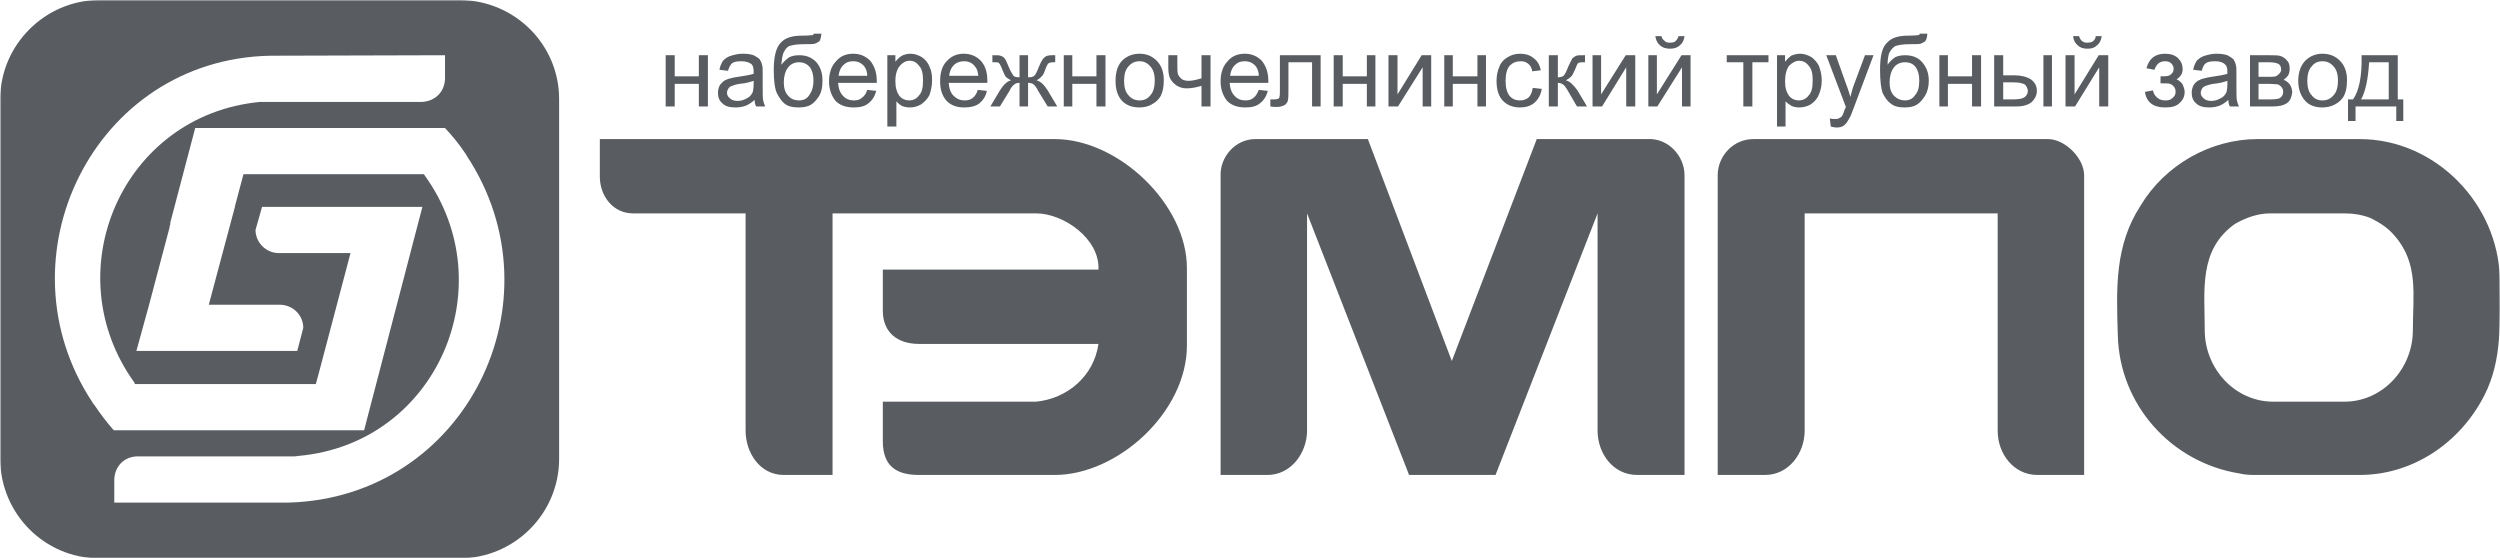<svg width="806" height="180" viewBox="0 0 806 180" fill="none" xmlns="http://www.w3.org/2000/svg">
<g clip-path="url(#clip0_702_3666)">
<mask id="mask0_702_3666" style="mask-type:luminance" maskUnits="userSpaceOnUse" x="0" y="0" width="806" height="180">
<path d="M806 0H0V180H806V0Z" fill="white"/>
</mask>
<g mask="url(#mask0_702_3666)">
<path d="M732.854 68.795H731.882C727.831 68.795 723.941 70.252 720.538 72.194C708.709 80.611 710.815 93.723 710.815 106.511C710.815 118.813 720.538 129.496 732.854 129.496H755.865C768.181 129.496 777.904 118.813 777.904 106.511C777.904 95.18 779.849 84.982 772.07 76.079C770.126 73.651 767.209 71.709 764.13 70.252C761.699 69.281 758.782 68.795 755.865 68.795H732.854ZM721.997 152.644C699.958 149.083 683.267 130.468 682.78 107.968C682.294 92.752 681.808 79.155 690.073 66.367C698.013 53.093 712.76 44.838 727.831 44.838H760.727C785.359 44.838 805.453 65.881 805.939 89.838C805.939 103.111 806.911 115.899 800.915 127.554C793.137 142.77 777.904 153.129 760.727 153.129H727.831C725.886 153.129 723.941 153.129 721.997 152.644ZM354.141 86.924H284.621V100.198C284.621 107.158 289.321 110.881 296.289 110.881H354.141C352.683 121.241 344.094 128.525 334.047 129.496H284.621V142.284C284.621 150.54 289.321 153.129 296.289 153.129H340.043C360.299 153.129 382.662 132.896 382.662 111.367V86.439C382.662 65.881 360.623 44.838 340.043 44.838H193.387V56.978C193.387 63.129 197.6 68.795 204.082 68.795H240.381V138.885C240.381 145.845 244.919 153.129 252.697 153.129H268.416V68.795H271.819H334.047C342.96 68.795 354.627 77.05 354.141 86.924ZM468.063 116.385L495.45 44.838H531.263C537.907 44.514 543.093 50.342 543.093 56.493V153.129H527.86C519.919 153.129 515.058 146.007 515.058 138.885V68.795L482.161 153.129H454.289L421.392 68.795V138.885C421.392 145.845 416.369 153.129 408.59 153.129H393.52V56.493C393.358 50.665 398.219 44.838 404.701 44.838H441L468.063 116.385ZM660.255 44.838C665.765 44.838 671.923 50.989 671.923 56.493V153.129H656.852C649.236 153.129 644.05 146.331 644.05 138.885V68.795H581.823V138.885C581.823 146.007 576.799 153.129 569.021 153.129H553.788V56.493C553.788 50.342 558.811 44.676 565.618 44.838H660.255Z" fill="#595D62"/>
<path d="M31.821 0C14.481 0.162 0.221 14.406 0.059 31.727V148.112C0.221 165.755 14.481 180 31.983 180H148.173C165.837 180 180.259 165.594 180.259 147.95V31.888C180.259 14.406 165.999 0.162 148.335 0H31.821ZM30.362 130.468L30.038 130.144L29.876 129.82C-1.076 83.201 30.2 19.101 87.08 17.968L143.474 17.806V25.414C143.312 29.622 140.395 32.536 136.181 32.86C119.328 32.86 102.313 32.86 85.297 32.86H83.839C39.437 37.068 17.56 87.572 43.326 123.345L43.488 123.831H101.827L102.961 119.622L113.008 81.583H89.835C85.784 81.583 82.38 78.183 82.38 74.137L84.487 66.691H116.897H136.181L117.383 138.723H36.682C34.413 136.133 32.307 133.381 30.362 130.468ZM93.076 162.032H36.844V154.586C37.006 150.378 39.923 147.302 44.136 147.14C60.99 147.14 78.005 147.14 95.02 147.14L96.317 146.978C140.881 142.932 162.596 92.266 136.992 56.655L136.667 56.169H78.491L77.843 58.597L75.736 66.529V66.691L67.31 98.255H90.483C94.534 98.417 97.775 101.655 97.775 105.701L95.831 113.147H63.42H63.096H43.974L48.026 98.417L54.67 73.327C54.67 72.842 54.832 72.518 54.994 72.032H54.832L62.934 41.277H143.474C145.904 43.867 148.011 46.457 149.956 49.371L150.28 49.856L150.442 50.18C181.394 96.96 150.118 160.414 93.076 162.032Z" fill="#595D62"/>
<path d="M763.804 20.072C763.48 25.414 762.669 29.46 761.211 32.05H770.124V20.072H763.804ZM761.373 17.806H773.041V32.05H774.823V39.011H772.554V34.316H759.428V39.011H756.998V32.05H758.618C760.563 29.298 761.535 24.604 761.373 17.806ZM743.871 26.061C743.871 28.165 744.358 29.784 745.33 30.755C746.14 31.888 747.437 32.374 748.733 32.374C750.191 32.374 751.326 31.888 752.298 30.755C753.27 29.784 753.757 28.165 753.757 25.899C753.757 23.957 753.27 22.338 752.298 21.367C751.326 20.234 750.191 19.748 748.733 19.748C747.437 19.748 746.14 20.234 745.33 21.367C744.358 22.338 743.871 23.957 743.871 26.061ZM740.955 26.061C740.955 22.986 741.927 20.719 743.547 19.262C745.006 17.968 746.788 17.32 748.733 17.32C751.164 17.32 752.946 18.129 754.405 19.586C755.863 21.043 756.674 23.147 756.674 25.737C756.674 28.003 756.349 29.622 755.701 30.917C755.053 32.05 754.081 33.021 752.784 33.669C751.65 34.316 750.191 34.64 748.733 34.64C746.464 34.64 744.52 33.993 743.223 32.536C741.765 30.917 740.955 28.813 740.955 26.061ZM728.153 32.05H731.88C733.5 32.05 734.635 31.888 735.121 31.565C735.769 31.079 736.093 30.432 736.093 29.622C736.093 28.975 735.931 28.489 735.607 28.165C735.283 27.68 734.797 27.356 734.31 27.194C733.662 27.194 732.852 27.032 731.556 27.032H728.153V32.05ZM728.153 24.766H731.232C732.366 24.766 733.176 24.766 733.662 24.604C734.148 24.442 734.473 24.119 734.797 23.795C735.121 23.471 735.445 22.986 735.445 22.5C735.445 21.529 735.121 20.881 734.473 20.557C733.824 20.234 732.852 20.072 731.232 20.072H728.153V24.766ZM725.398 17.806H731.88C733.5 17.806 734.635 17.806 735.445 18.129C736.255 18.453 736.903 18.939 737.389 19.586C738.038 20.234 738.2 21.205 738.2 22.176C738.2 22.986 738.038 23.633 737.714 24.28C737.389 24.766 736.903 25.252 736.255 25.737C737.065 26.061 737.714 26.547 738.2 27.194C738.686 27.842 739.01 28.813 739.01 29.784C738.848 31.241 738.362 32.536 737.389 33.183C736.255 33.993 734.797 34.316 732.852 34.316H725.398V17.806ZM718.105 26.061C717.133 26.385 715.675 26.87 713.568 27.032C712.434 27.194 711.623 27.518 711.137 27.68C710.651 27.842 710.165 28.165 710.003 28.489C709.679 28.975 709.517 29.46 709.517 29.946C709.517 30.593 709.841 31.241 710.489 31.727C710.975 32.212 711.785 32.536 712.92 32.536C714.054 32.536 715.026 32.212 715.837 31.727C716.647 31.403 717.295 30.755 717.781 29.784C717.943 29.298 718.105 28.327 718.105 27.032V26.061ZM718.429 32.212C717.295 33.183 716.323 33.831 715.351 34.155C714.378 34.478 713.406 34.64 712.272 34.64C710.489 34.64 709.031 34.316 708.058 33.345C707.086 32.536 706.6 31.403 706.6 29.946C706.6 29.137 706.762 28.489 707.086 27.68C707.41 27.032 707.896 26.547 708.544 26.061C709.193 25.737 709.841 25.414 710.651 25.252C711.137 25.09 711.947 24.928 713.082 24.766C715.351 24.442 717.133 24.119 718.105 23.795C718.105 23.471 718.105 23.147 718.105 23.147C718.105 22.014 717.943 21.205 717.295 20.719C716.647 20.072 715.513 19.748 714.216 19.748C712.758 19.748 711.785 19.91 711.137 20.396C710.489 20.881 710.165 21.691 709.841 22.824L707.086 22.5C707.248 21.367 707.734 20.396 708.22 19.586C708.868 18.939 709.679 18.291 710.813 17.968C711.947 17.644 713.082 17.32 714.54 17.32C715.999 17.32 717.133 17.482 718.105 17.806C718.916 18.291 719.564 18.615 720.05 19.101C720.374 19.586 720.698 20.234 720.86 21.043C721.022 21.529 721.022 22.338 721.022 23.633V27.356C721.022 29.946 721.022 31.727 721.184 32.374C721.346 33.021 721.508 33.669 721.833 34.316H718.916C718.592 33.831 718.429 33.021 718.429 32.212ZM696.553 26.87V24.604C697.687 24.604 698.497 24.604 698.983 24.442C699.307 24.442 699.794 24.119 700.118 23.795C700.604 23.309 700.766 22.824 700.766 22.176C700.766 21.367 700.442 20.881 699.956 20.396C699.47 19.91 698.821 19.748 698.011 19.748C696.391 19.748 695.256 20.557 694.608 22.5L692.015 22.014C692.825 18.939 694.77 17.32 698.011 17.32C699.794 17.32 701.252 17.806 702.224 18.777C703.197 19.748 703.683 20.881 703.683 22.338C703.683 23.633 703.035 24.766 701.738 25.575C702.549 25.899 703.197 26.547 703.683 27.194C704.007 28.003 704.331 28.813 704.331 29.622C704.331 31.241 703.683 32.374 702.549 33.345C701.576 34.316 699.956 34.64 698.011 34.64C694.284 34.64 692.015 33.021 691.529 29.622L694.122 29.137C694.284 30.108 694.77 30.917 695.58 31.565C696.391 32.212 697.201 32.374 698.173 32.374C699.145 32.374 699.794 32.212 700.442 31.565C701.09 31.079 701.414 30.432 701.414 29.622C701.414 28.975 701.252 28.327 700.766 27.842C700.442 27.356 699.956 27.194 699.632 27.032C699.145 26.87 698.335 26.87 697.201 26.87C697.039 26.87 696.877 26.87 696.553 26.87ZM675.648 11.655H677.593C677.431 12.95 676.944 13.921 676.134 14.568C675.324 15.378 674.352 15.701 673.055 15.701C671.597 15.701 670.624 15.378 669.814 14.568C669.004 13.921 668.518 12.95 668.356 11.655H670.3C670.462 12.302 670.787 12.788 671.111 13.111C671.597 13.597 672.245 13.759 672.893 13.759C673.703 13.759 674.352 13.597 674.838 13.273C675.324 12.788 675.648 12.302 675.648 11.655ZM665.925 17.806H668.842V30.432L676.62 17.806H679.699V34.316H676.782V21.691L669.004 34.316H665.925V17.806ZM645.831 32.05H648.748C650.53 32.05 651.827 31.888 652.637 31.403C653.285 30.917 653.771 30.27 653.771 29.298C653.771 28.651 653.447 28.003 652.961 27.356C652.313 26.87 651.016 26.547 649.072 26.547H645.831V32.05ZM642.914 17.806H645.831V24.28H649.396C651.665 24.28 653.447 24.766 654.743 25.575C656.04 26.547 656.688 27.68 656.688 29.298C656.688 30.755 656.04 31.888 655.068 32.86C653.933 33.831 652.313 34.316 650.044 34.316H642.914V17.806ZM658.795 17.806H661.55V34.316H658.795V17.806ZM625.25 17.806H628.005V24.604H635.784V17.806H638.7V34.316H635.784V27.032H628.005V34.316H625.25V17.806ZM618.768 25.899C618.768 24.28 618.444 22.824 617.634 21.691C616.824 20.557 615.689 20.072 614.069 20.072C612.61 20.072 611.314 20.719 610.504 21.852C609.693 22.986 609.207 24.604 609.207 26.547C609.207 28.489 609.693 29.946 610.666 30.917C611.638 31.888 612.772 32.374 614.069 32.374C615.527 32.374 616.662 31.888 617.472 30.593C618.444 29.46 618.768 28.003 618.768 25.899ZM618.93 10.845H621.361C621.361 11.978 621.037 12.788 620.713 13.273C620.227 13.597 619.741 13.921 619.254 14.083C618.606 14.244 617.472 14.244 615.689 14.244C613.421 14.244 611.8 14.568 610.99 14.892C610.179 15.378 609.531 16.187 609.045 17.158C608.721 18.129 608.559 19.424 608.559 20.881C609.207 19.91 610.017 19.101 610.99 18.453C611.962 17.968 613.096 17.806 614.231 17.806C616.337 17.806 618.282 18.453 619.578 19.91C621.037 21.529 621.847 23.471 621.847 26.061C621.847 28.003 621.361 29.622 620.713 30.755C619.903 32.05 619.092 33.021 618.12 33.669C617.148 34.316 615.851 34.64 614.069 34.64C612.124 34.64 610.666 34.316 609.531 33.345C608.397 32.536 607.587 31.241 606.938 29.946C606.452 28.489 606.128 26.061 606.128 22.5C606.128 18.129 606.776 15.216 608.397 13.759C609.855 12.14 612.124 11.493 615.203 11.493C617.148 11.493 618.12 11.331 618.444 11.331C618.606 11.331 618.93 11.169 618.93 10.845ZM590.247 40.791L589.923 38.201C590.571 38.363 591.057 38.363 591.544 38.363C592.192 38.363 592.678 38.363 593.002 38.039C593.488 37.878 593.812 37.554 593.974 37.23C594.136 36.906 594.461 36.259 594.785 35.126C594.947 34.964 594.947 34.802 595.109 34.478L588.789 17.806H591.868L595.271 27.356C595.757 28.489 596.081 29.784 596.567 31.241C596.891 29.946 597.215 28.651 597.702 27.356L601.267 17.806H604.022L597.702 34.64C597.053 36.421 596.567 37.716 596.081 38.363C595.595 39.334 595.109 39.982 594.461 40.468C593.812 40.953 593.002 41.115 592.03 41.115C591.544 41.115 590.895 40.953 590.247 40.791ZM575.501 26.223C575.501 28.327 575.987 29.784 576.797 30.917C577.607 31.888 578.742 32.374 579.876 32.374C581.172 32.374 582.307 31.888 583.117 30.755C584.089 29.784 584.413 28.165 584.413 25.899C584.413 23.795 584.089 22.176 583.117 21.205C582.307 20.072 581.172 19.586 580.038 19.586C578.904 19.586 577.769 20.234 576.797 21.205C575.987 22.338 575.501 23.957 575.501 26.223ZM572.908 40.791V17.806H575.501V19.91C576.149 19.101 576.797 18.453 577.445 17.968C578.255 17.644 579.228 17.32 580.362 17.32C581.659 17.32 582.955 17.806 584.089 18.453C585.062 19.262 586.034 20.234 586.52 21.529C587.006 22.824 587.33 24.28 587.33 25.899C587.33 27.68 587.006 29.137 586.358 30.593C585.872 31.888 584.9 32.86 583.765 33.669C582.631 34.316 581.334 34.64 580.038 34.64C579.228 34.64 578.255 34.478 577.607 34.155C576.797 33.669 576.149 33.183 575.663 32.698V40.791H572.908ZM556.703 17.806H570.153V20.072H564.967V34.316H562.05V20.072H556.703V17.806ZM541.146 11.655H543.09C542.928 12.95 542.442 13.921 541.632 14.568C540.822 15.378 539.687 15.701 538.391 15.701C537.095 15.701 535.96 15.378 535.15 14.568C534.34 13.921 533.854 12.95 533.691 11.655H535.636C535.798 12.302 536.122 12.788 536.608 13.111C536.932 13.597 537.581 13.759 538.391 13.759C539.201 13.759 539.849 13.597 540.174 13.273C540.66 12.788 540.984 12.302 541.146 11.655ZM531.423 17.806H534.178V30.432L542.118 17.806H545.035V34.316H542.28V21.691L534.34 34.316H531.423V17.806ZM513.435 17.806H516.19V30.432L524.13 17.806H527.209V34.316H524.293V21.691L516.514 34.316H513.435V17.806ZM499.337 17.806H502.254V24.928C503.064 24.928 503.712 24.766 504.036 24.442C504.522 24.119 505.008 22.986 505.657 21.367C506.305 20.072 506.629 19.262 506.953 18.777C507.439 18.453 507.763 18.129 508.249 17.968C508.736 17.806 509.384 17.806 510.356 17.806H511.004V20.072H510.194C509.384 20.072 508.898 20.234 508.736 20.396C508.574 20.557 508.249 21.205 507.763 22.5C507.277 23.471 506.953 24.28 506.629 24.604C506.143 25.09 505.657 25.414 504.846 25.899C506.143 26.223 507.277 27.356 508.574 29.137L511.653 34.316H508.412L505.495 29.298C504.846 28.165 504.36 27.518 503.874 27.194C503.388 26.87 502.902 26.709 502.254 26.709V34.316H499.337V17.806ZM494.151 28.327L497.068 28.651C496.744 30.593 495.934 32.05 494.637 33.183C493.503 34.155 491.882 34.64 490.1 34.64C487.831 34.64 486.049 33.993 484.59 32.536C483.132 31.079 482.483 28.813 482.483 26.061C482.483 24.28 482.808 22.824 483.456 21.367C483.942 20.072 484.914 19.101 486.049 18.453C487.345 17.644 488.641 17.32 490.1 17.32C491.882 17.32 493.341 17.806 494.475 18.777C495.61 19.586 496.42 20.881 496.744 22.662L493.989 22.986C493.827 21.852 493.341 21.043 492.693 20.557C491.882 19.91 491.234 19.748 490.262 19.748C488.803 19.748 487.669 20.234 486.697 21.205C485.886 22.176 485.4 23.795 485.4 26.061C485.4 28.327 485.886 29.946 486.697 30.917C487.507 31.888 488.641 32.374 490.1 32.374C491.234 32.374 492.044 32.05 492.855 31.403C493.503 30.755 493.989 29.622 494.151 28.327ZM465.63 17.806H468.385V24.604H476.325V17.806H479.08V34.316H476.325V27.032H468.385V34.316H465.63V17.806ZM447.642 17.806H450.559V30.432L458.338 17.806H461.417V34.316H458.662V21.691L450.721 34.316H447.642V17.806ZM429.979 17.806H432.896V24.604H440.674V17.806H443.429V34.316H440.674V27.032H432.896V34.316H429.979V17.806ZM412.639 17.806H425.766V34.316H423.011V20.072H415.394V28.327C415.394 30.27 415.394 31.565 415.232 32.212C415.232 32.86 414.746 33.345 414.26 33.831C413.612 34.155 412.802 34.478 411.829 34.478C411.181 34.478 410.371 34.478 409.56 34.316V32.05H410.857C411.343 32.05 411.829 31.888 411.991 31.888C412.315 31.727 412.477 31.565 412.477 31.241C412.639 30.917 412.639 30.108 412.639 28.651V17.806ZM396.596 24.442H405.833C405.833 22.986 405.347 22.014 404.861 21.367C403.889 20.234 402.754 19.748 401.296 19.748C399.999 19.748 399.027 20.072 398.055 21.043C397.245 21.852 396.758 22.986 396.596 24.442ZM405.833 28.975L408.75 29.298C408.264 31.079 407.454 32.374 406.157 33.345C405.023 34.316 403.403 34.64 401.458 34.64C399.027 34.64 397.083 33.993 395.624 32.536C394.328 30.917 393.517 28.813 393.517 26.223C393.517 23.471 394.328 21.205 395.786 19.748C397.083 18.129 399.027 17.32 401.296 17.32C403.565 17.32 405.347 18.129 406.806 19.586C408.102 21.205 408.912 23.309 408.912 26.061C408.912 26.223 408.912 26.385 408.912 26.709H396.434C396.596 28.651 397.083 29.946 398.055 30.917C398.865 31.888 400.162 32.374 401.458 32.374C402.43 32.374 403.403 32.212 404.051 31.565C404.861 31.079 405.347 30.108 405.833 28.975ZM376.664 17.806H379.581V20.881C379.581 22.176 379.581 23.147 379.743 23.795C379.905 24.442 380.391 24.928 380.877 25.414C381.526 25.899 382.336 26.061 383.308 26.061C384.281 26.061 385.739 25.737 387.36 25.252V17.806H390.276V34.316H387.36V27.68C385.739 28.165 384.119 28.489 382.498 28.489C381.364 28.489 380.229 28.165 379.257 27.518C378.285 26.87 377.636 26.061 377.15 25.09C376.826 24.28 376.664 23.147 376.664 22.014V17.806ZM362.404 26.061C362.404 28.165 362.89 29.784 363.862 30.755C364.834 31.888 365.969 32.374 367.427 32.374C368.724 32.374 370.02 31.888 370.83 30.755C371.803 29.784 372.289 28.165 372.289 25.899C372.289 23.957 371.803 22.338 370.83 21.367C369.858 20.234 368.724 19.748 367.427 19.748C365.969 19.748 364.834 20.234 363.862 21.367C362.89 22.338 362.404 23.957 362.404 26.061ZM359.649 26.061C359.649 22.986 360.459 20.719 362.08 19.262C363.538 17.968 365.321 17.32 367.427 17.32C369.696 17.32 371.479 18.129 372.937 19.586C374.395 21.043 375.206 23.147 375.206 25.737C375.206 28.003 374.882 29.622 374.233 30.917C373.585 32.05 372.613 33.021 371.316 33.669C370.182 34.316 368.886 34.64 367.427 34.64C364.997 34.64 363.214 33.993 361.755 32.536C360.297 30.917 359.649 28.813 359.649 26.061ZM342.958 17.806H345.712V24.604H353.491V17.806H356.408V34.316H353.491V27.032H345.712V34.316H342.958V17.806ZM331.452 17.806V24.928C332.424 24.928 333.072 24.766 333.397 24.442C333.883 24.119 334.369 22.986 335.017 21.367C335.665 19.748 336.313 18.777 336.8 18.453C337.286 17.968 338.096 17.806 339.23 17.806H340.203V20.072H339.555C338.744 20.072 338.258 20.234 338.096 20.396C337.772 20.557 337.448 21.205 336.962 22.5C336.638 23.471 336.313 24.28 335.827 24.604C335.503 25.09 335.017 25.414 334.207 25.899C335.503 26.223 336.638 27.356 337.772 29.137L340.851 34.316H337.772L334.693 29.298C334.207 28.165 333.559 27.518 333.235 27.194C332.748 26.87 332.1 26.709 331.452 26.709V34.316H328.697V26.709C328.049 26.709 327.401 26.87 327.077 27.194C326.59 27.518 325.942 28.165 325.456 29.298L322.377 34.316H319.298L322.377 29.137C323.511 27.356 324.646 26.223 325.942 25.899C325.132 25.414 324.484 25.09 324.16 24.604C323.836 24.119 323.349 22.986 322.701 21.367C322.377 20.719 322.215 20.396 321.891 20.234C321.729 20.072 321.243 20.072 320.757 20.072C320.595 20.072 320.27 20.072 319.946 20.072V17.806H320.27C321.405 17.806 322.215 17.806 322.539 17.968C323.025 18.129 323.511 18.291 323.836 18.777C324.16 19.101 324.646 20.072 325.132 21.367C325.78 22.986 326.428 23.957 326.752 24.442C327.077 24.766 327.725 24.928 328.697 24.928V17.806H331.452ZM306.01 24.442H315.409C315.247 22.986 314.923 22.014 314.275 21.367C313.464 20.234 312.168 19.748 310.872 19.748C309.575 19.748 308.441 20.072 307.468 21.043C306.658 21.852 306.172 22.986 306.01 24.442ZM315.247 28.975L318.164 29.298C317.84 31.079 316.867 32.374 315.733 33.345C314.437 34.316 312.816 34.64 310.872 34.64C308.441 34.64 306.658 33.993 305.2 32.536C303.741 30.917 303.093 28.813 303.093 26.223C303.093 23.471 303.741 21.205 305.2 19.748C306.658 18.129 308.441 17.32 310.709 17.32C312.978 17.32 314.761 18.129 316.219 19.586C317.678 21.205 318.326 23.309 318.326 26.061C318.326 26.223 318.326 26.385 318.326 26.709H305.848C306.01 28.651 306.496 29.946 307.468 30.917C308.441 31.888 309.575 32.374 310.872 32.374C312.006 32.374 312.816 32.212 313.626 31.565C314.275 31.079 314.923 30.108 315.247 28.975ZM288.671 26.223C288.671 28.327 289.157 29.784 289.967 30.917C290.777 31.888 291.912 32.374 293.046 32.374C294.342 32.374 295.477 31.888 296.287 30.755C297.259 29.784 297.583 28.165 297.583 25.899C297.583 23.795 297.259 22.176 296.287 21.205C295.477 20.072 294.504 19.586 293.208 19.586C292.074 19.586 290.939 20.234 290.129 21.205C289.157 22.338 288.671 23.957 288.671 26.223ZM286.078 40.791V17.806H288.671V19.91C289.319 19.101 289.967 18.453 290.777 17.968C291.425 17.644 292.398 17.32 293.532 17.32C294.991 17.32 296.125 17.806 297.259 18.453C298.394 19.262 299.204 20.234 299.69 21.529C300.338 22.824 300.5 24.28 300.5 25.899C300.5 27.68 300.176 29.137 299.69 30.593C299.042 31.888 298.069 32.86 296.935 33.669C295.801 34.316 294.666 34.64 293.37 34.64C292.398 34.64 291.587 34.478 290.777 34.155C289.967 33.669 289.481 33.183 288.995 32.698V40.791H286.078ZM270.359 24.442H279.596C279.596 22.986 279.11 22.014 278.623 21.367C277.651 20.234 276.517 19.748 275.058 19.748C273.762 19.748 272.79 20.072 271.817 21.043C271.007 21.852 270.521 22.986 270.359 24.442ZM279.596 28.975L282.513 29.298C282.026 31.079 281.216 32.374 279.92 33.345C278.785 34.316 277.165 34.64 275.22 34.64C272.79 34.64 270.845 33.993 269.386 32.536C268.09 30.917 267.28 28.813 267.28 26.223C267.28 23.471 268.09 21.205 269.549 19.748C270.845 18.129 272.79 17.32 275.058 17.32C277.327 17.32 279.11 18.129 280.568 19.586C281.864 21.205 282.675 23.309 282.675 26.061C282.675 26.223 282.675 26.385 282.675 26.709H270.197C270.359 28.651 270.845 29.946 271.817 30.917C272.627 31.888 273.924 32.374 275.22 32.374C276.193 32.374 277.165 32.212 277.813 31.565C278.623 31.079 279.272 30.108 279.596 28.975ZM262.256 25.899C262.256 24.28 261.932 22.824 261.122 21.691C260.15 20.557 259.015 20.072 257.557 20.072C256.098 20.072 254.802 20.719 253.992 21.852C253.181 22.986 252.695 24.604 252.695 26.547C252.695 28.489 253.181 29.946 254.154 30.917C254.964 31.888 256.26 32.374 257.557 32.374C259.015 32.374 260.15 31.888 260.96 30.593C261.77 29.46 262.256 28.003 262.256 25.899ZM262.418 10.845H264.849C264.687 11.978 264.525 12.788 264.201 13.273C263.715 13.597 263.229 13.921 262.742 14.083C262.094 14.244 260.96 14.244 259.177 14.244C256.747 14.244 255.288 14.568 254.316 14.892C253.505 15.378 253.019 16.187 252.533 17.158C252.209 18.129 252.047 19.424 251.885 20.881C252.695 19.91 253.505 19.101 254.478 18.453C255.45 17.968 256.422 17.806 257.719 17.806C259.825 17.806 261.608 18.453 263.066 19.91C264.525 21.529 265.173 23.471 265.173 26.061C265.173 28.003 264.849 29.622 264.201 30.755C263.391 32.05 262.58 33.021 261.608 33.669C260.636 34.316 259.177 34.64 257.557 34.64C255.612 34.64 253.992 34.316 252.857 33.345C251.885 32.536 251.075 31.241 250.427 29.946C249.778 28.489 249.454 26.061 249.454 22.5C249.454 18.129 250.264 15.216 251.723 13.759C253.181 12.14 255.45 11.493 258.529 11.493C260.474 11.493 261.608 11.331 261.932 11.331C262.094 11.331 262.256 11.169 262.418 10.845ZM242.972 26.061C242 26.385 240.541 26.87 238.435 27.032C237.3 27.194 236.49 27.518 236.004 27.68C235.518 27.842 235.032 28.165 234.87 28.489C234.546 28.975 234.383 29.46 234.383 29.946C234.383 30.593 234.708 31.241 235.356 31.727C235.842 32.212 236.652 32.536 237.787 32.536C238.921 32.536 239.893 32.212 240.703 31.727C241.514 31.403 242.162 30.755 242.648 29.784C242.81 29.298 242.972 28.327 242.972 27.032V26.061ZM243.296 32.212C242.162 33.183 241.19 33.831 240.217 34.155C239.245 34.478 238.273 34.64 237.138 34.64C235.356 34.64 233.897 34.316 232.925 33.345C231.953 32.536 231.467 31.403 231.467 29.946C231.467 29.137 231.629 28.489 231.953 27.68C232.277 27.032 232.925 26.547 233.411 26.061C234.059 25.737 234.708 25.414 235.518 25.252C236.004 25.09 236.814 24.928 237.949 24.766C240.217 24.442 242 24.119 242.972 23.795C242.972 23.471 242.972 23.147 242.972 23.147C242.972 22.014 242.81 21.205 242.324 20.719C241.514 20.072 240.379 19.748 239.083 19.748C237.625 19.748 236.652 19.91 236.004 20.396C235.518 20.881 235.032 21.691 234.708 22.824L231.953 22.5C232.115 21.367 232.601 20.396 233.087 19.586C233.735 18.939 234.546 18.291 235.68 17.968C236.814 17.644 237.949 17.32 239.407 17.32C240.866 17.32 242 17.482 242.972 17.806C243.782 18.291 244.431 18.615 244.917 19.101C245.241 19.586 245.565 20.234 245.727 21.043C245.889 21.529 245.889 22.338 245.889 23.633V27.356C245.889 29.946 245.889 31.727 246.051 32.374C246.213 33.021 246.375 33.669 246.699 34.316H243.782C243.458 33.831 243.296 33.021 243.296 32.212ZM214.613 17.806H217.53V24.604H225.309V17.806H228.226V34.316H225.309V27.032H217.53V34.316H214.613V17.806Z" fill="#595D62"/>
</g>
</g>
<defs>
<clipPath id="clip0_702_3666">
<rect width="806" height="180" fill="white"/>
</clipPath>
</defs>
</svg>
